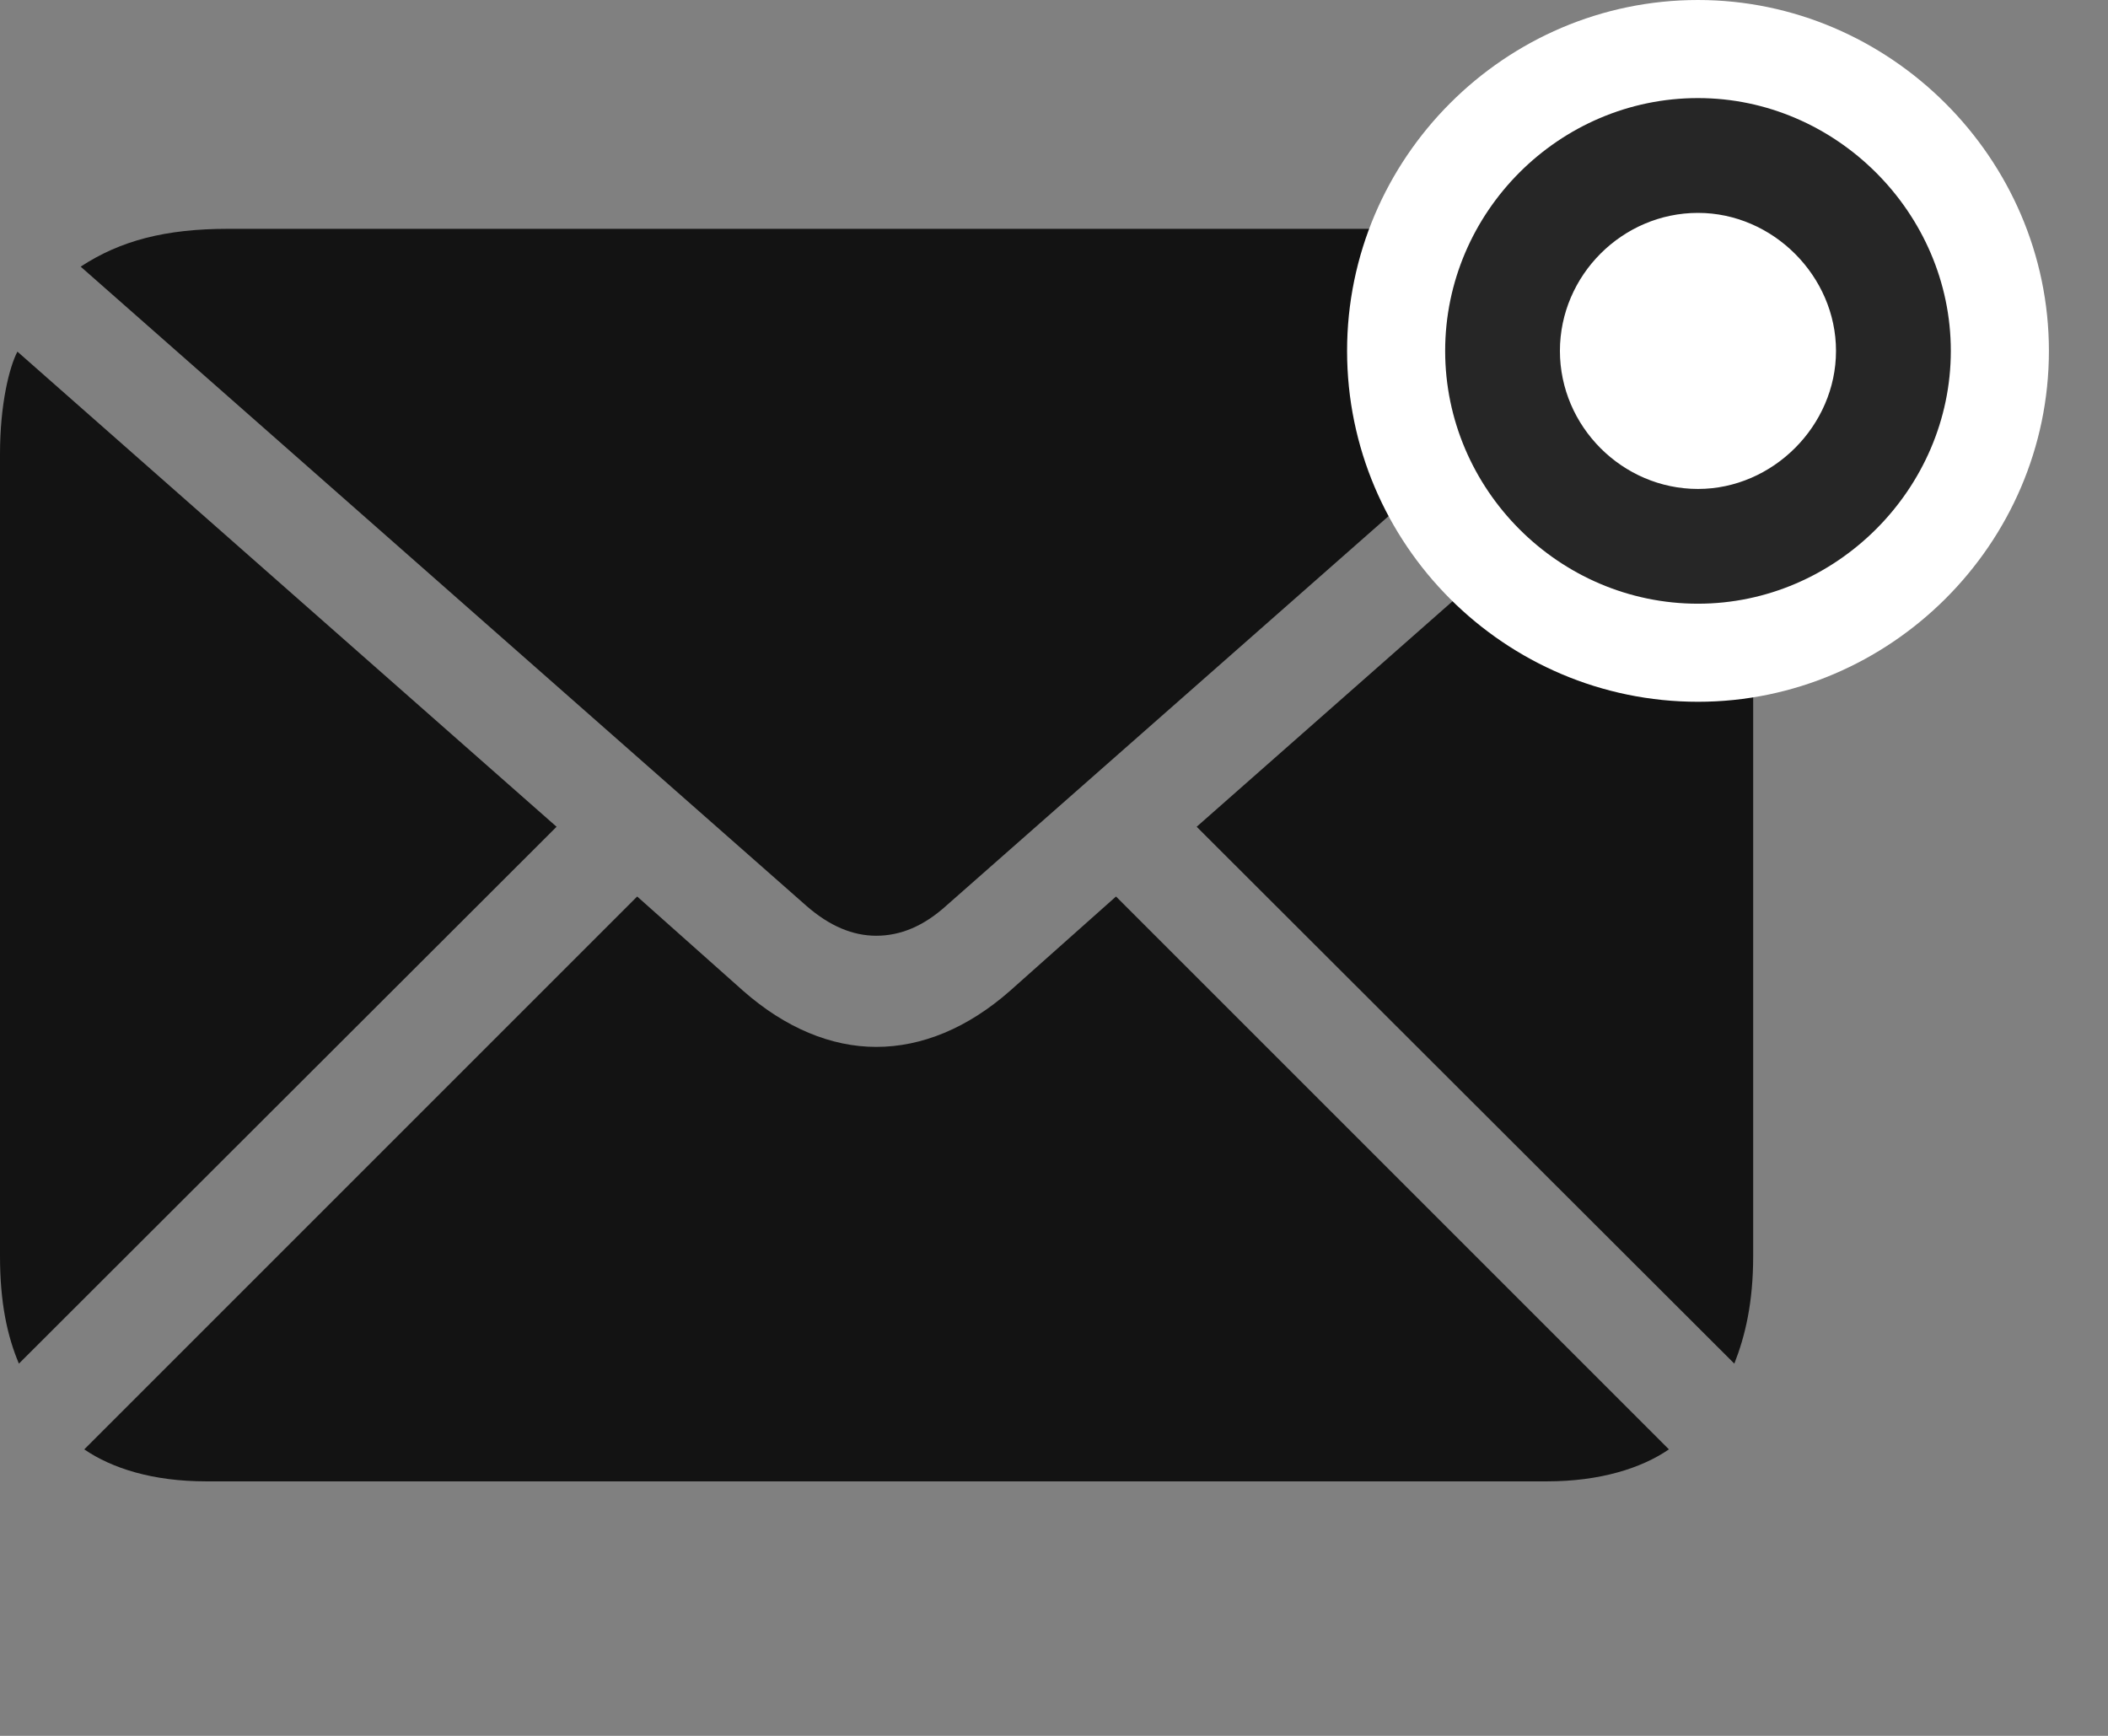 <svg width="34" height="28" viewBox="0 0 34 28" fill="none" xmlns="http://www.w3.org/2000/svg">
<rect x="0" y="0" width="34" height="28" fill="#808080" stroke="none"/>
<g id="envelope.badge.fill" clip-path="url(#clip0_2201_944)">
<g id="Group">
<path id="Vector" d="M14.133 15.094C14.52 15.094 14.895 14.941 15.258 14.613L26.965 4.301C26.332 3.879 25.605 3.691 24.598 3.691H3.68C2.672 3.691 1.945 3.879 1.301 4.301L13.008 14.613C13.383 14.941 13.758 15.094 14.133 15.094ZM0.305 21.996L8.977 13.336L0.281 5.672C0.152 5.918 0 6.516 0 7.324V20.262C0 21.012 0.117 21.551 0.305 21.996ZM3.328 23.895H24.949C25.805 23.895 26.473 23.684 26.918 23.379L18 14.461L16.289 15.984C15.609 16.582 14.871 16.887 14.133 16.887C13.406 16.887 12.668 16.582 11.988 15.984L10.277 14.461L1.359 23.379C1.805 23.684 2.461 23.895 3.328 23.895ZM27.973 21.996C28.148 21.551 28.277 21.012 28.277 20.262V7.324C28.277 6.516 28.125 5.918 27.996 5.672L19.301 13.336L27.973 21.996Z" fill="black" fill-opacity="0.85"/>
<path id="Vector_2" d="M27.387 11.32C30.48 11.32 33.047 8.777 33.047 5.66C33.047 2.555 30.48 0 27.387 0C24.27 0 21.727 2.555 21.727 5.66C21.727 8.777 24.27 11.32 27.387 11.32Z" fill="white"/>
<path id="Vector_3" d="M27.387 9.738C29.613 9.738 31.465 7.887 31.465 5.66C31.465 3.434 29.613 1.582 27.387 1.582C25.148 1.582 23.309 3.422 23.309 5.66C23.309 7.898 25.148 9.738 27.387 9.738ZM27.387 7.887C26.168 7.887 25.16 6.879 25.16 5.66C25.16 4.441 26.168 3.434 27.387 3.434C28.594 3.434 29.613 4.453 29.613 5.66C29.613 6.867 28.594 7.887 27.387 7.887Z" fill="black" fill-opacity="0.85"/>
</g>
</g>
<defs>
<clipPath id="clip0_2201_944">
<rect width="33.047" height="27.574" fill="white"/>
</clipPath>
</defs>
</svg>
